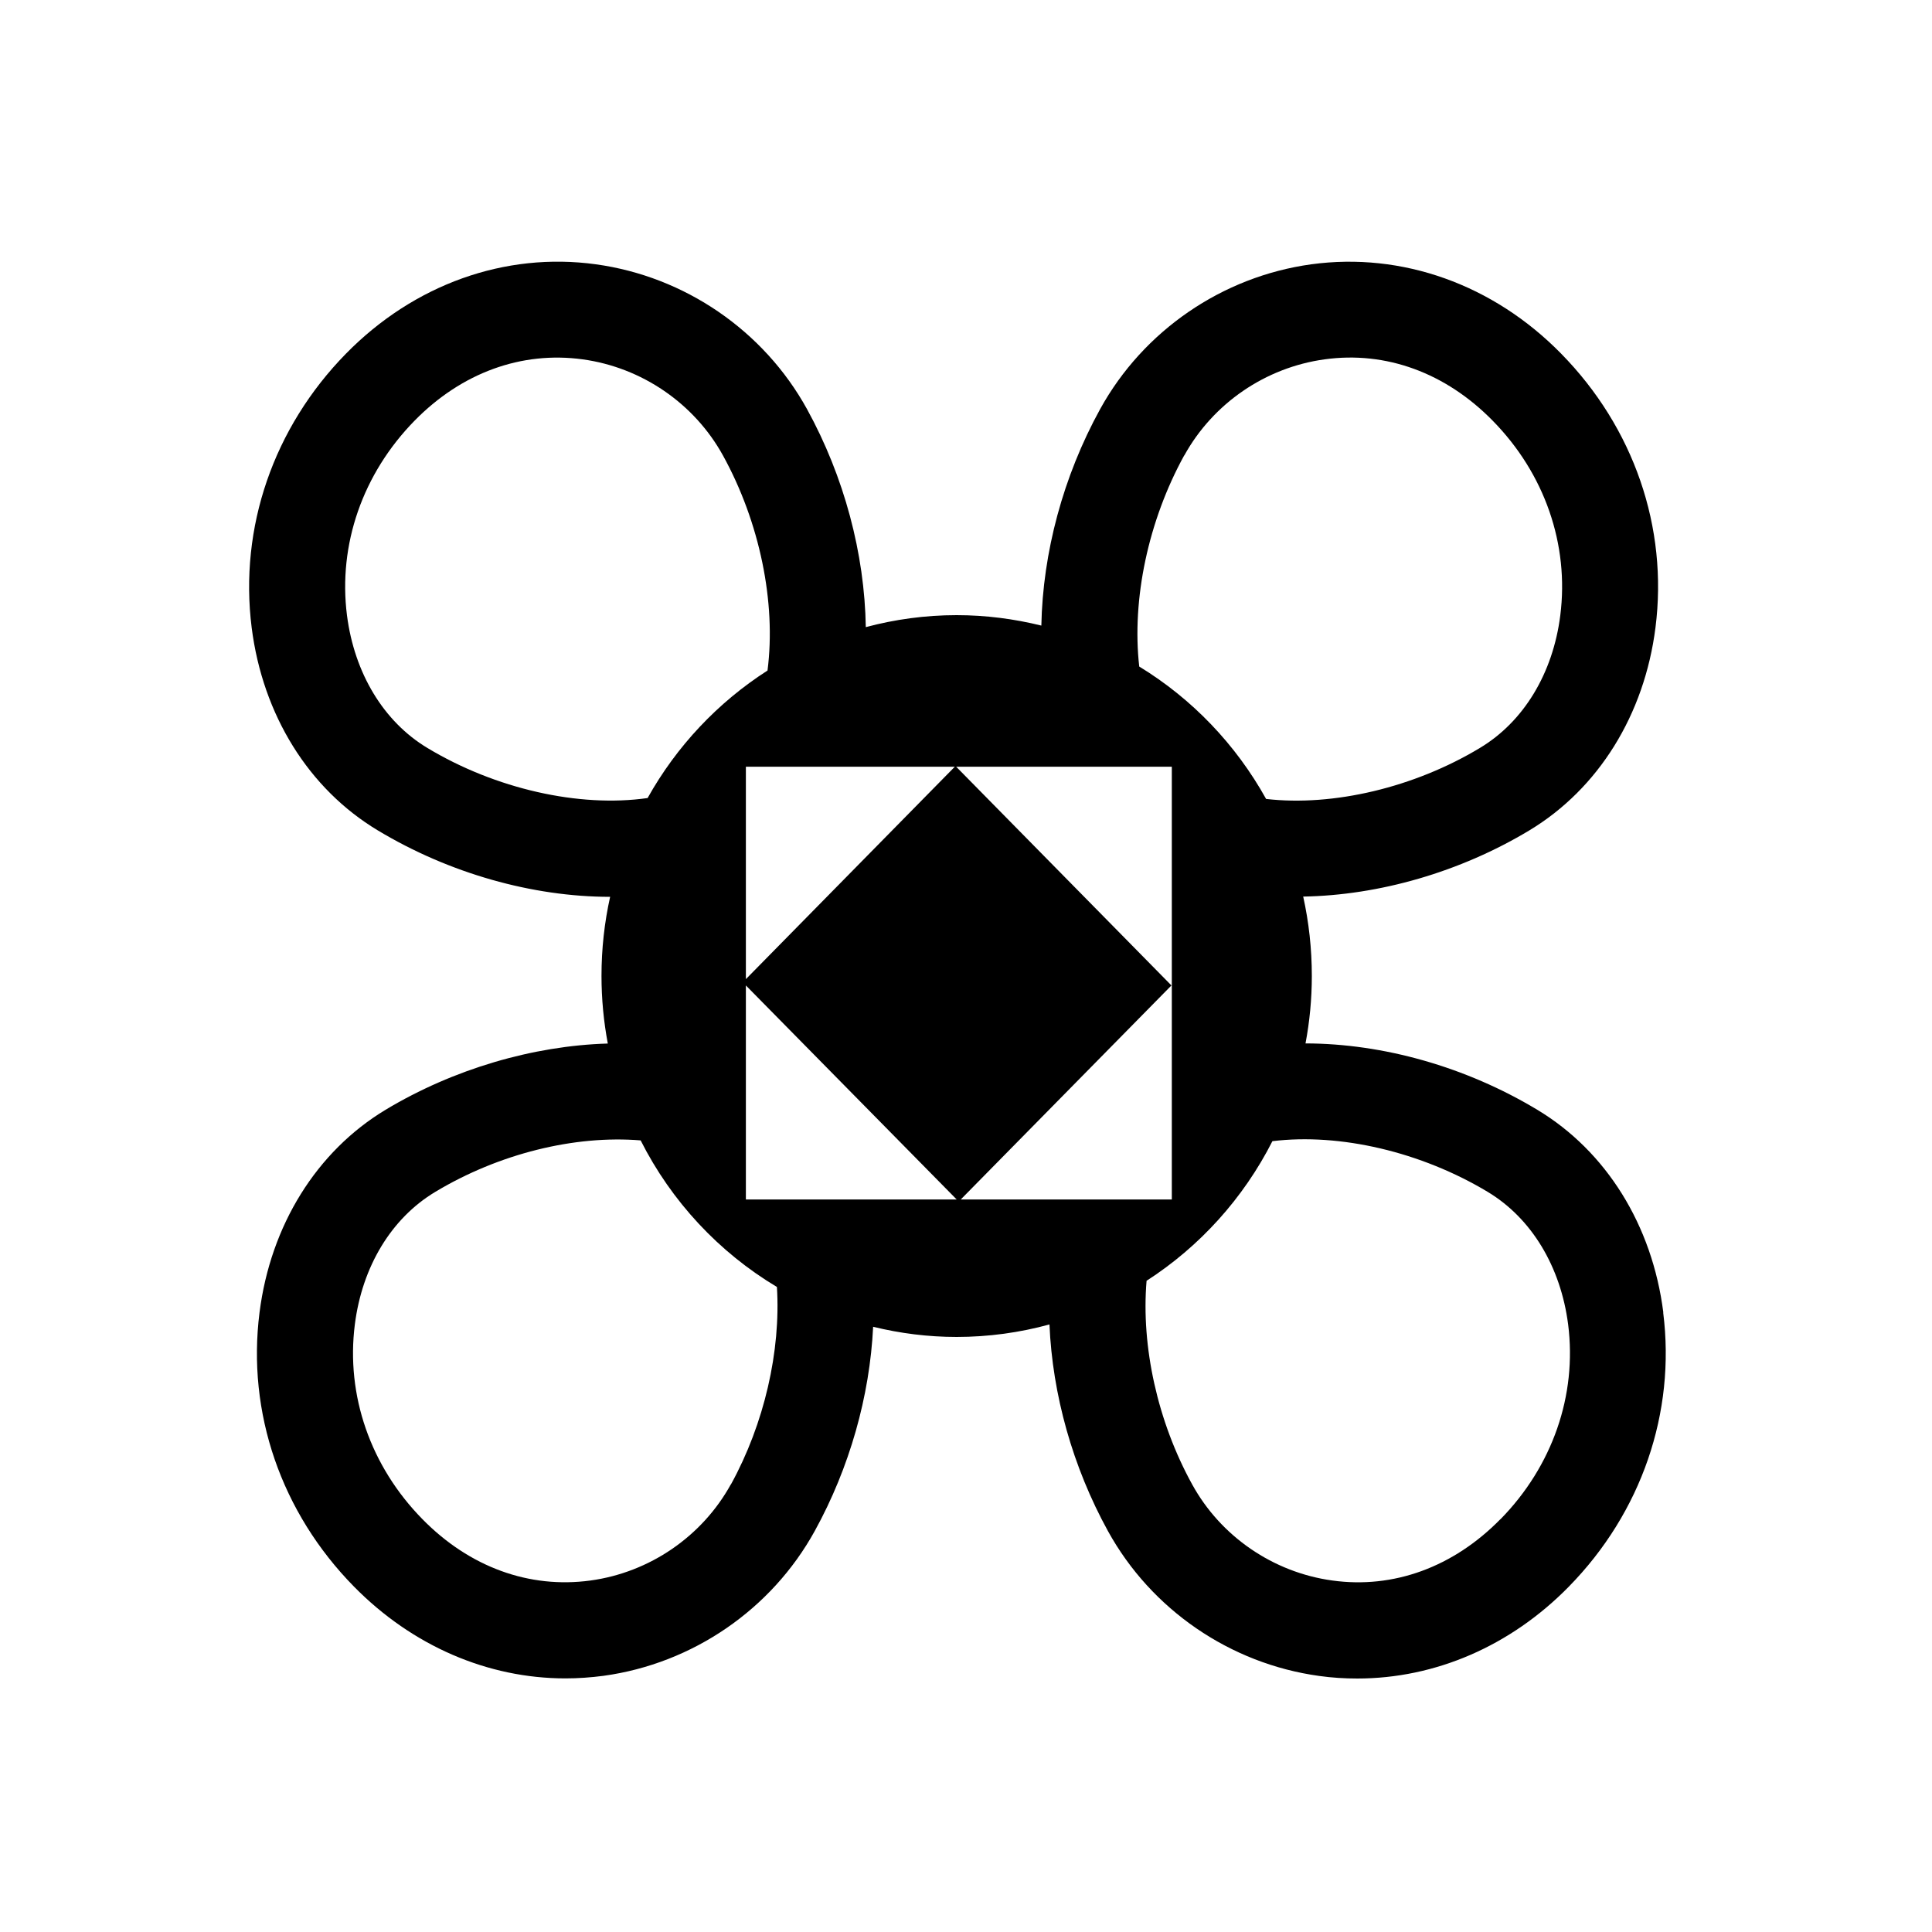 <?xml version="1.0" encoding="UTF-8"?>
<svg id="Symbols" xmlns="http://www.w3.org/2000/svg" viewBox="0 0 150 150">
  <path d="m129.14,101.9c-.86-6.78-4.43-12.52-9.79-15.74-5.55-3.34-11.98-5.14-17.99-5.15.32-1.7.49-3.44.49-5.23,0-2.12-.23-4.18-.67-6.17,5.89-.1,12.18-1.9,17.56-5.14,5.36-3.23,8.93-8.97,9.79-15.74.99-7.78-1.68-15.53-7.33-21.28-5.27-5.37-12.34-7.89-19.39-6.93-6.91.95-13.04,5.15-16.4,11.25-2.87,5.22-4.45,11.14-4.56,16.8-2.11-.52-4.31-.81-6.58-.81-2.44,0-4.8.33-7.05.93-.09-5.69-1.67-11.66-4.56-16.92-3.36-6.1-9.49-10.3-16.4-11.25-7.05-.97-14.12,1.56-19.39,6.93-5.64,5.75-8.31,13.51-7.33,21.28.86,6.78,4.43,12.52,9.79,15.74,5.55,3.34,12.02,5.16,18.04,5.16-.44,1.98-.67,4.03-.67,6.14,0,1.79.17,3.55.49,5.25-5.8.17-11.99,1.98-17.25,5.14-5.36,3.23-8.93,8.97-9.79,15.74-.99,7.78,1.68,15.53,7.33,21.28,4.53,4.61,10.39,7.13,16.42,7.13.98,0,1.97-.07,2.96-.2,6.91-.95,13.04-5.15,16.4-11.25,2.7-4.9,4.27-10.47,4.53-15.85,2.08.51,4.25.79,6.48.79,2.49,0,4.91-.34,7.21-.97.23,5.43,1.8,11.06,4.54,16.04,3.36,6.1,9.49,10.3,16.4,11.25.99.14,1.98.2,2.96.2,6.04,0,11.89-2.51,16.42-7.13,5.64-5.75,8.31-13.51,7.33-21.28Zm-37.19-66.54c2.23-4.04,6.3-6.83,10.89-7.46,4.76-.66,9.4,1.04,13.05,4.76,4.04,4.11,5.95,9.62,5.25,15.12-.57,4.5-2.84,8.25-6.24,10.29-5.09,3.07-11.39,4.56-16.6,3.96-2.35-4.23-5.75-7.78-9.85-10.28-.59-5.22.7-11.32,3.49-16.39Zm-.97,24.17v33.6h-16.39l16.36-16.62-16.71-16.98h16.75Zm-33.07,33.6v-16.62l16.37,16.62h-16.37Zm16.22-33.6l-16.22,16.49v-16.49h16.22Zm-40.95-1.46c-3.39-2.04-5.66-5.79-6.24-10.29-.7-5.5,1.22-11.01,5.25-15.12,3.65-3.72,8.29-5.41,13.05-4.76,4.59.63,8.66,3.42,10.89,7.46,2.85,5.17,4.14,11.41,3.46,16.7-3.85,2.47-7.06,5.87-9.31,9.9-5.31.76-11.82-.71-17.1-3.89Zm23.56,57.18c-2.23,4.04-6.3,6.83-10.89,7.46-4.76.65-9.4-1.04-13.05-4.76-4.04-4.11-5.95-9.62-5.25-15.12.57-4.5,2.84-8.25,6.24-10.29,4.94-2.97,10.82-4.42,15.95-4,2.39,4.74,6.08,8.69,10.58,11.38.31,4.97-.98,10.62-3.57,15.33Zm59.75,2.7c-3.65,3.72-8.29,5.42-13.05,4.76-4.59-.63-8.66-3.42-10.88-7.46-2.69-4.88-3.97-10.72-3.54-15.81,4.13-2.66,7.52-6.41,9.77-10.84,5.24-.64,11.55.83,16.72,3.94,3.39,2.04,5.66,5.79,6.24,10.29.7,5.5-1.22,11.01-5.25,15.12Z"/>
</svg>